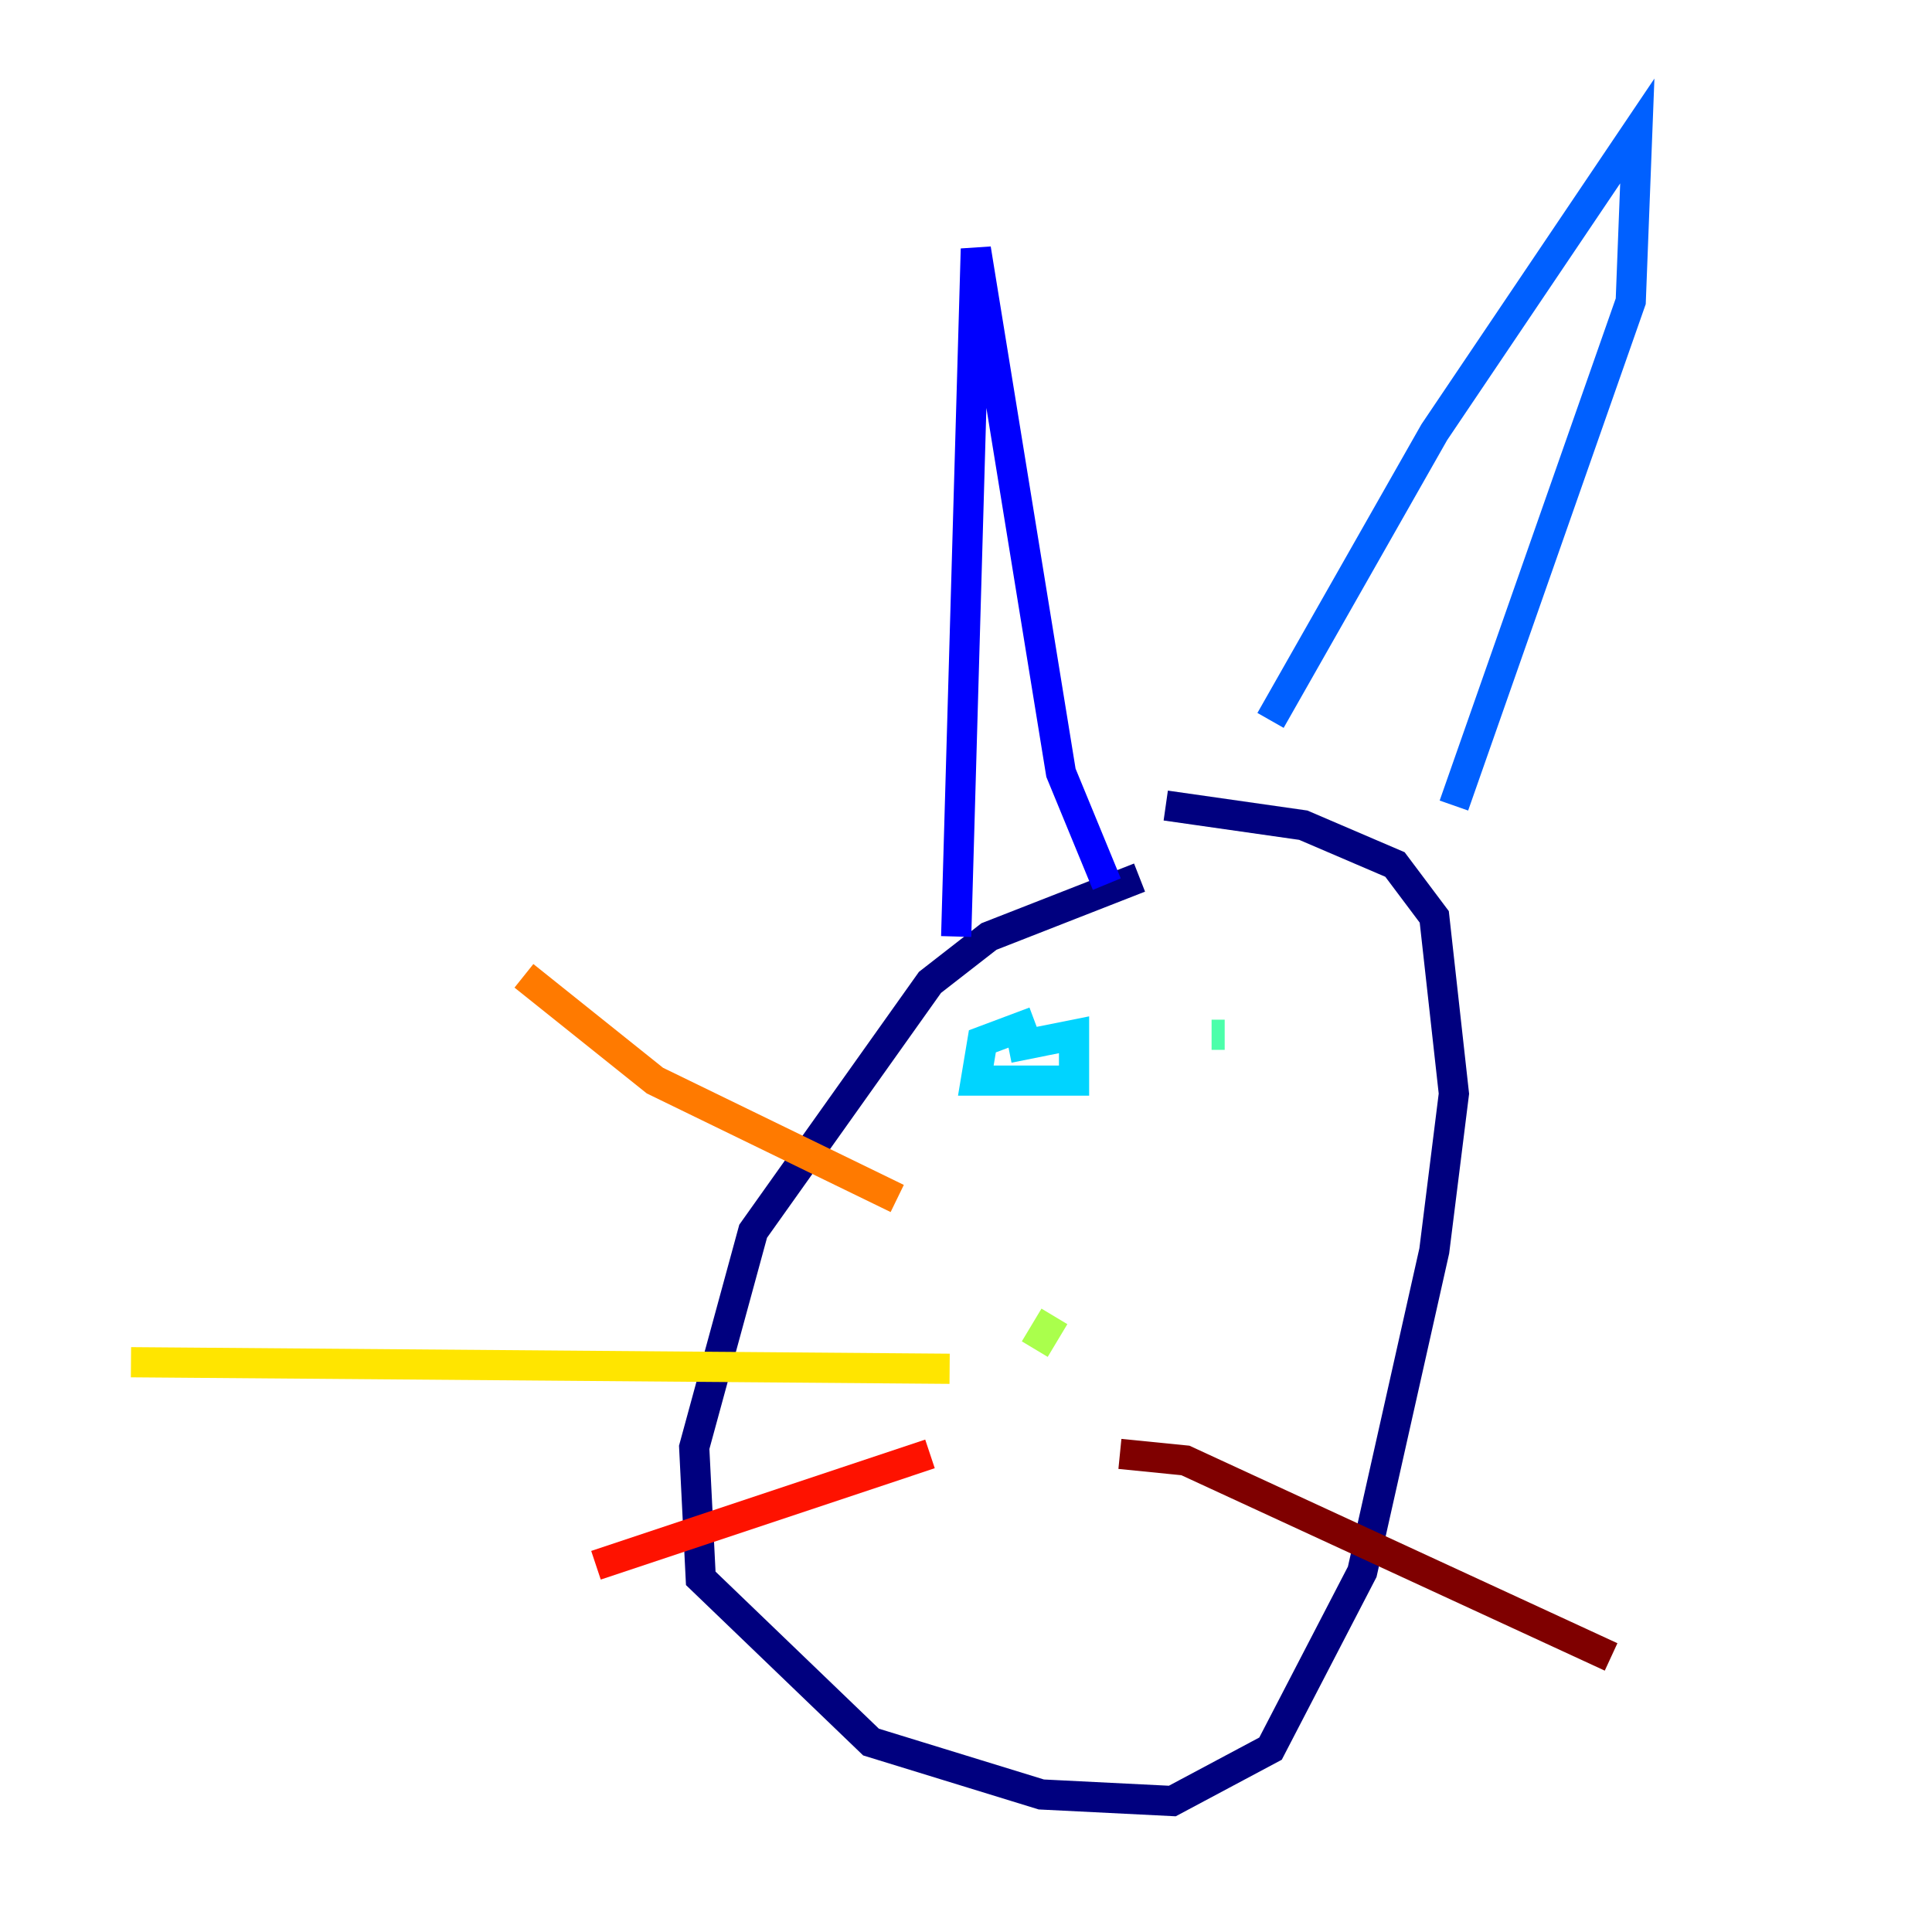 <?xml version="1.0" encoding="utf-8" ?>
<svg baseProfile="tiny" height="128" version="1.2" viewBox="0,0,128,128" width="128" xmlns="http://www.w3.org/2000/svg" xmlns:ev="http://www.w3.org/2001/xml-events" xmlns:xlink="http://www.w3.org/1999/xlink"><defs /><polyline fill="none" points="75.498,58.142 65.519,62.047 61.614,65.085 49.898,81.573 45.993,95.891 46.427,104.57 57.709,115.417 68.99,118.888 77.668,119.322 84.176,115.851 90.251,104.136 95.024,82.875 96.325,72.461 95.024,60.746 92.42,57.275 86.346,54.671 77.234,53.37" stroke="#00007f" stroke-width="2" /><polyline fill="none" points="63.349,62.047 64.651,16.488 70.291,51.2 73.329,58.576" stroke="#0000fe" stroke-width="2" /><polyline fill="none" points="84.176,47.729 95.024,28.637 108.475,8.678 108.041,19.959 96.325,53.37" stroke="#0060ff" stroke-width="2" /><polyline fill="none" points="68.556,67.688 65.085,68.99 64.651,71.593 71.159,71.593 71.159,68.556 66.82,69.424" stroke="#00d4ff" stroke-width="2" /><polyline fill="none" points="81.139,68.556 80.271,68.556" stroke="#4cffaa" stroke-width="2" /><polyline fill="none" points="68.556,89.383 69.858,87.214" stroke="#aaff4c" stroke-width="2" /><polyline fill="none" points="62.915,90.685 8.678,90.251" stroke="#ffe500" stroke-width="2" /><polyline fill="none" points="59.444,79.403 43.39,71.593 34.712,64.651" stroke="#ff7a00" stroke-width="2" /><polyline fill="none" points="61.614,96.325 39.485,103.702" stroke="#fe1200" stroke-width="2" /><polyline fill="none" points="74.197,96.325 78.536,96.759 106.739,109.776" stroke="#7f0000" stroke-width="2" /></svg>